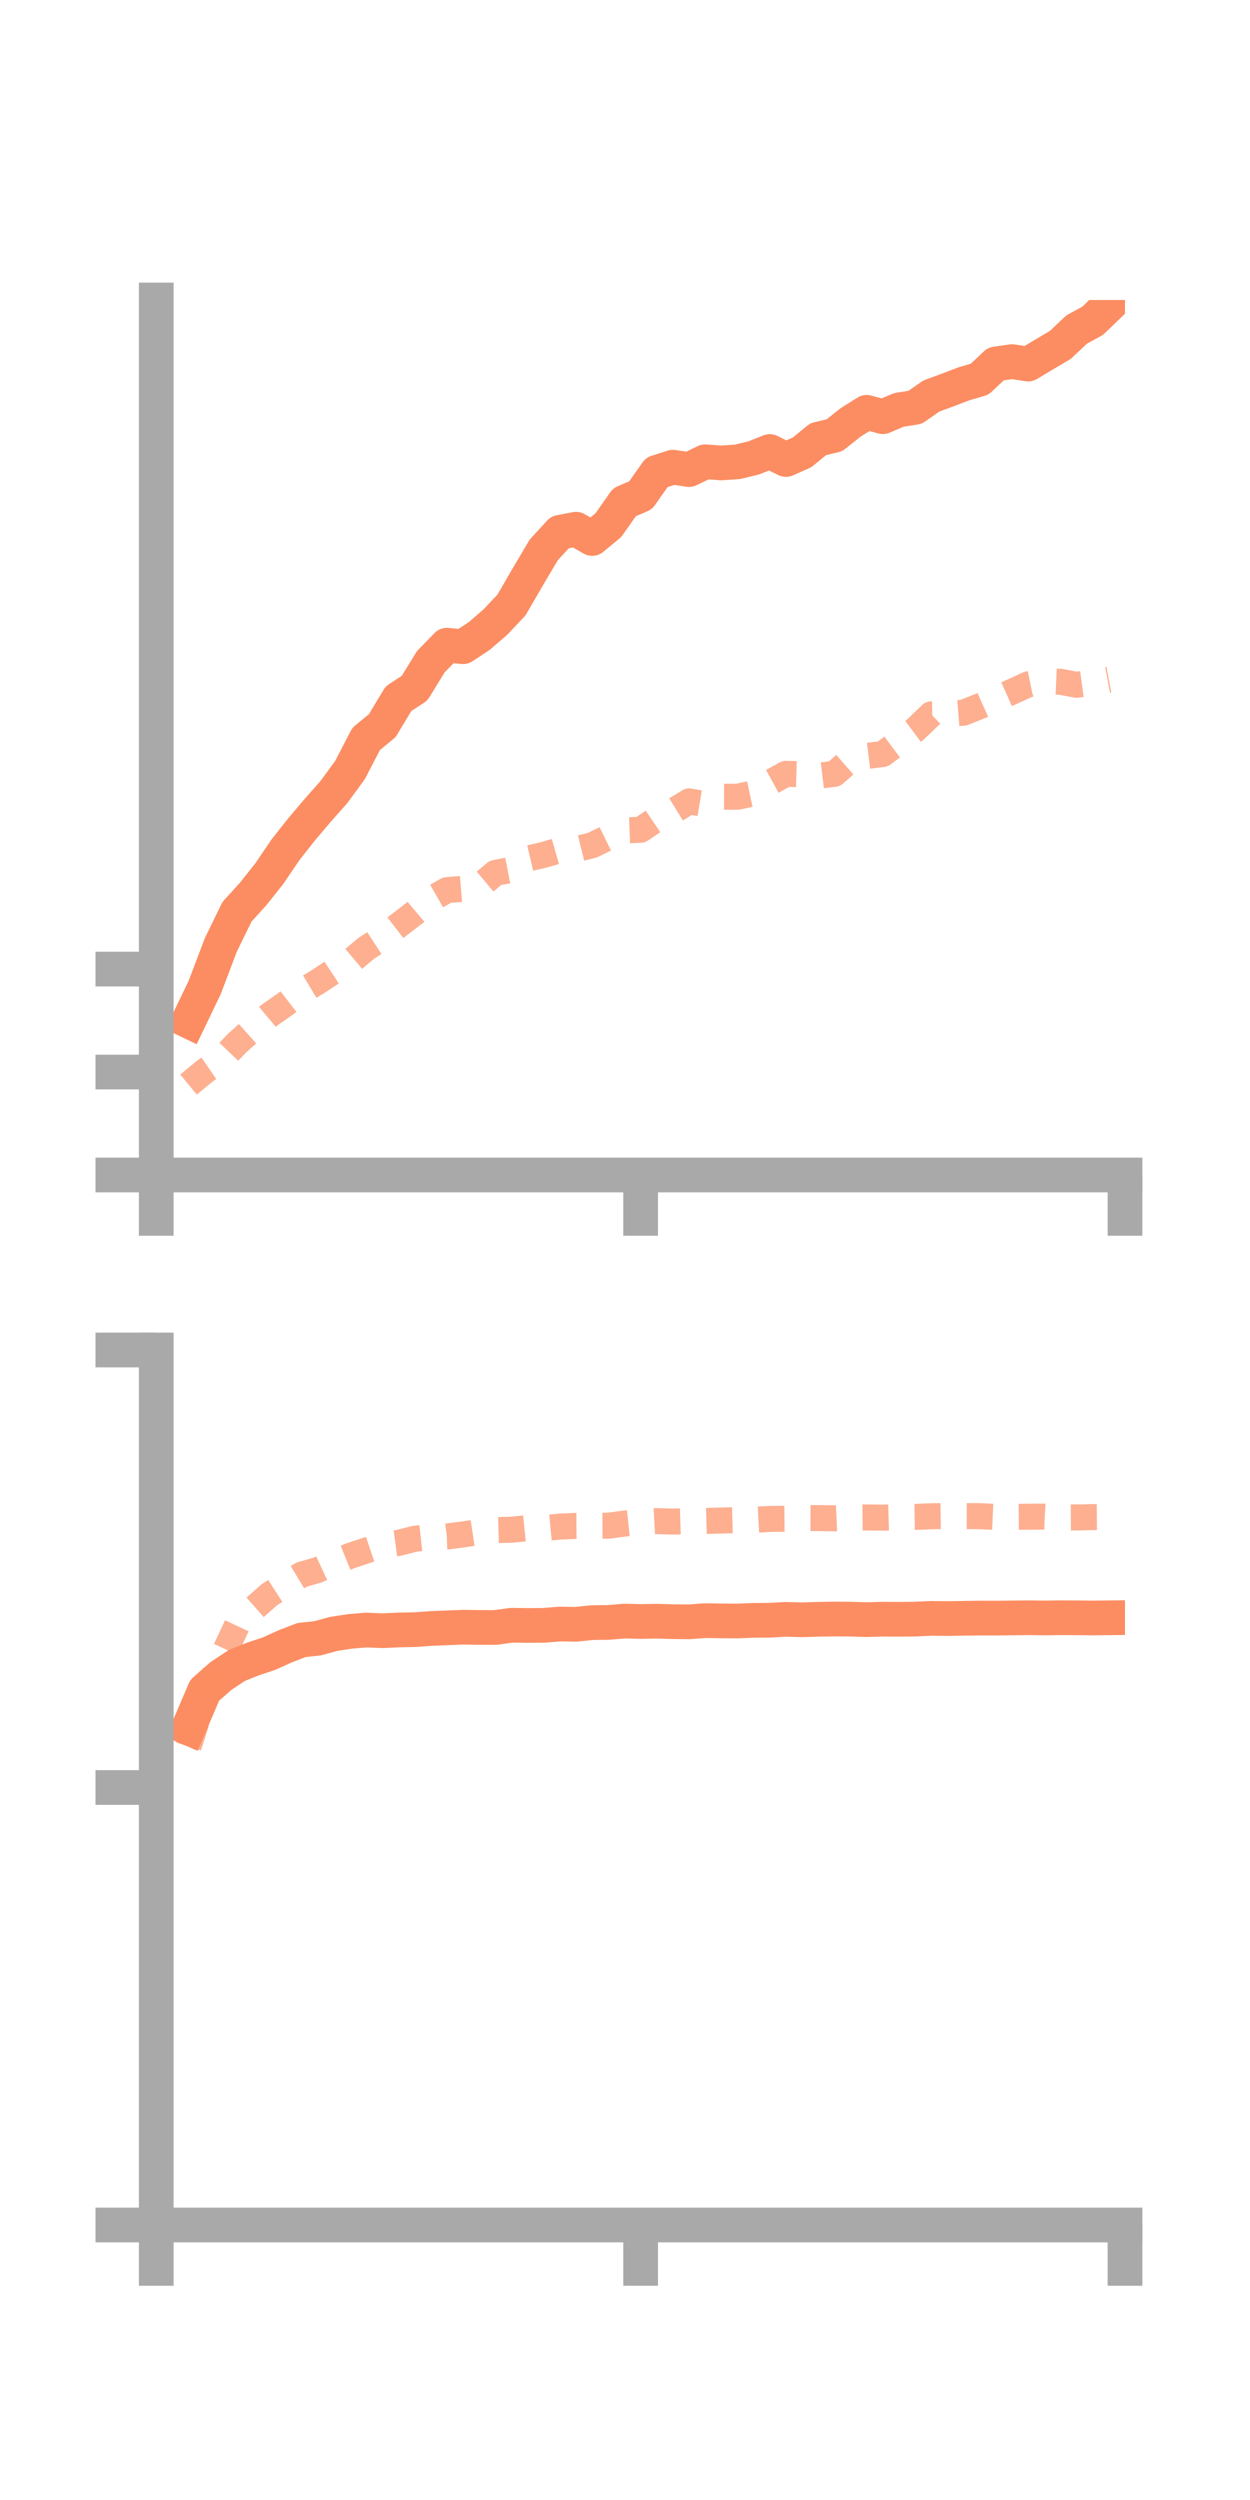 <?xml version="1.0" encoding="utf-8" standalone="no"?>
<!DOCTYPE svg PUBLIC "-//W3C//DTD SVG 1.1//EN"
  "http://www.w3.org/Graphics/SVG/1.1/DTD/svg11.dtd">
<!-- Created with matplotlib (https://matplotlib.org/) -->
<svg height="144pt" version="1.1" viewBox="0 0 72 144" width="72pt" xmlns="http://www.w3.org/2000/svg" xmlns:xlink="http://www.w3.org/1999/xlink">
 <defs>
  <style type="text/css">*{stroke-linecap:butt;stroke-linejoin:round;}</style>
 </defs>
 <g id="figure_1">
  <g id="patch_1">
   <path d="M 0 144 
L 72 144 
L 72 0 
L 0 0 
z
" style="fill:none;"/>
  </g>
  <g id="axes_1">
   <g id="patch_2">
    <path d="M 9 67.68 
L 64.8 67.68 
L 64.8 17.28 
L 9 17.28 
z
" style="fill:none;"/>
   </g>
   <g id="matplotlib.axis_1">
    <g id="xtick_1">
     <g id="line2d_1">
      <defs>
       <path d="M 0 0 
L 0 3.5 
" id="ma3cd658802" style="stroke:#a9a9a9;stroke-width:2;"/>
      </defs>
      <g>
       <use style="fill:#a9a9a9;stroke:#a9a9a9;stroke-width:2;" x="9" xlink:href="#ma3cd658802" y="67.68"/>
      </g>
     </g>
    </g>
    <g id="xtick_2">
     <g id="line2d_2">
      <g>
       <use style="fill:#a9a9a9;stroke:#a9a9a9;stroke-width:2;" x="36.9" xlink:href="#ma3cd658802" y="67.68"/>
      </g>
     </g>
    </g>
    <g id="xtick_3">
     <g id="line2d_3">
      <g>
       <use style="fill:#a9a9a9;stroke:#a9a9a9;stroke-width:2;" x="64.8" xlink:href="#ma3cd658802" y="67.68"/>
      </g>
     </g>
    </g>
   </g>
   <g id="matplotlib.axis_2">
    <g id="ytick_1">
     <g id="line2d_4">
      <defs>
       <path d="M 0 0 
L -3.5 0 
" id="m1e7717685b" style="stroke:#a9a9a9;stroke-width:2;"/>
      </defs>
      <g>
       <use style="fill:#a9a9a9;stroke:#a9a9a9;stroke-width:2;" x="9" xlink:href="#m1e7717685b" y="67.68"/>
      </g>
     </g>
    </g>
    <g id="ytick_2">
     <g id="line2d_5">
      <g>
       <use style="fill:#a9a9a9;stroke:#a9a9a9;stroke-width:2;" x="9" xlink:href="#m1e7717685b" y="61.75"/>
      </g>
     </g>
    </g>
    <g id="ytick_3">
     <g id="line2d_6">
      <g>
       <use style="fill:#a9a9a9;stroke:#a9a9a9;stroke-width:2;" x="9" xlink:href="#m1e7717685b" y="55.82"/>
      </g>
     </g>
    </g>
   </g>
   <g id="line2d_7">
    <path clip-path="url(#p443d5507f2)" d="M 10.86 58.814 
L 11.79 56.877 
L 12.72 54.426 
L 13.65 52.519 
L 14.58 51.494 
L 15.51 50.326 
L 16.44 48.951 
L 17.37 47.774 
L 18.3 46.676 
L 19.23 45.626 
L 20.16 44.355 
L 21.09 42.561 
L 22.02 41.796 
L 22.95 40.248 
L 23.88 39.639 
L 24.81 38.122 
L 25.74 37.164 
L 26.67 37.251 
L 27.6 36.637 
L 28.53 35.836 
L 29.46 34.849 
L 30.39 33.246 
L 31.32 31.675 
L 32.25 30.661 
L 33.18 30.483 
L 34.11 31.017 
L 35.04 30.251 
L 35.97 28.928 
L 36.9 28.528 
L 37.83 27.207 
L 38.76 26.909 
L 39.69 27.049 
L 40.62 26.598 
L 41.55 26.666 
L 42.48 26.602 
L 43.41 26.377 
L 44.34 26.008 
L 45.27 26.468 
L 46.2 26.055 
L 47.13 25.295 
L 48.06 25.075 
L 48.99 24.334 
L 49.92 23.75 
L 50.85 24.003 
L 51.78 23.609 
L 52.71 23.463 
L 53.64 22.814 
L 54.57 22.471 
L 55.5 22.115 
L 56.43 21.841 
L 57.36 20.964 
L 58.29 20.829 
L 59.22 20.97 
L 60.15 20.413 
L 61.08 19.863 
L 62.01 18.984 
L 62.94 18.475 
L 63.87 17.576 
" style="fill:none;stroke:#fc8d62;stroke-linecap:square;stroke-width:2;"/>
   </g>
   <g id="line2d_8">
    <path clip-path="url(#p443d5507f2)" d="M 10.86 62.471 
L 11.79 61.703 
L 12.72 61.065 
L 13.65 60.089 
L 14.58 59.254 
L 15.51 58.478 
L 16.44 57.829 
L 17.37 57.109 
L 18.3 56.553 
L 19.23 55.938 
L 20.16 55.41 
L 21.09 54.629 
L 22.02 54.023 
L 22.95 53.302 
L 23.88 52.588 
L 24.81 51.806 
L 25.74 51.272 
L 26.67 51.194 
L 27.6 51.065 
L 28.53 50.283 
L 29.46 50.1 
L 30.39 49.458 
L 31.32 49.24 
L 32.25 48.974 
L 33.18 48.915 
L 34.11 48.687 
L 35.04 48.233 
L 35.97 47.83 
L 36.9 47.797 
L 37.83 47.169 
L 38.76 46.733 
L 39.69 46.161 
L 40.62 46.315 
L 41.55 45.892 
L 42.48 45.893 
L 43.41 45.694 
L 44.34 45.085 
L 45.27 44.573 
L 46.2 44.598 
L 47.13 44.687 
L 48.06 44.573 
L 48.99 43.761 
L 49.92 43.543 
L 50.85 43.431 
L 51.78 42.734 
L 52.71 42.037 
L 53.64 41.145 
L 54.57 41.125 
L 55.5 41.051 
L 56.43 40.68 
L 57.36 40.262 
L 58.29 39.846 
L 59.22 39.421 
L 60.15 39.232 
L 61.08 39.272 
L 62.01 39.444 
L 62.94 39.318 
L 63.87 39.145 
" style="fill:none;stroke:#fc8d62;stroke-dasharray:1.5,1.5;stroke-dashoffset:0;stroke-opacity:0.7;stroke-width:1.5;"/>
   </g>
   <g id="patch_3">
    <path d="M 9 67.68 
L 9 17.28 
" style="fill:none;stroke:#a9a9a9;stroke-linecap:square;stroke-linejoin:miter;stroke-width:2;"/>
   </g>
   <g id="patch_4">
    <path d="M 64.8 67.68 
L 64.8 17.28 
" style="fill:none;"/>
   </g>
   <g id="patch_5">
    <path d="M 9 67.68 
L 64.8 67.68 
" style="fill:none;stroke:#a9a9a9;stroke-linecap:square;stroke-linejoin:miter;stroke-width:2;"/>
   </g>
   <g id="patch_6">
    <path d="M 9 17.28 
L 64.8 17.28 
" style="fill:none;"/>
   </g>
  </g>
  <g id="axes_2">
   <g id="patch_7">
    <path d="M 9 128.16 
L 64.8 128.16 
L 64.8 77.76 
L 9 77.76 
z
" style="fill:none;"/>
   </g>
   <g id="matplotlib.axis_3">
    <g id="xtick_4">
     <g id="line2d_9">
      <g>
       <use style="fill:#a9a9a9;stroke:#a9a9a9;stroke-width:2;" x="9" xlink:href="#ma3cd658802" y="128.16"/>
      </g>
     </g>
    </g>
    <g id="xtick_5">
     <g id="line2d_10">
      <g>
       <use style="fill:#a9a9a9;stroke:#a9a9a9;stroke-width:2;" x="36.9" xlink:href="#ma3cd658802" y="128.16"/>
      </g>
     </g>
    </g>
    <g id="xtick_6">
     <g id="line2d_11">
      <g>
       <use style="fill:#a9a9a9;stroke:#a9a9a9;stroke-width:2;" x="64.8" xlink:href="#ma3cd658802" y="128.16"/>
      </g>
     </g>
    </g>
   </g>
   <g id="matplotlib.axis_4">
    <g id="ytick_4">
     <g id="line2d_12">
      <g>
       <use style="fill:#a9a9a9;stroke:#a9a9a9;stroke-width:2;" x="9" xlink:href="#m1e7717685b" y="128.16"/>
      </g>
     </g>
    </g>
    <g id="ytick_5">
     <g id="line2d_13">
      <g>
       <use style="fill:#a9a9a9;stroke:#a9a9a9;stroke-width:2;" x="9" xlink:href="#m1e7717685b" y="102.96"/>
      </g>
     </g>
    </g>
    <g id="ytick_6">
     <g id="line2d_14">
      <g>
       <use style="fill:#a9a9a9;stroke:#a9a9a9;stroke-width:2;" x="9" xlink:href="#m1e7717685b" y="77.76"/>
      </g>
     </g>
    </g>
   </g>
   <g id="line2d_15">
    <path clip-path="url(#p395a699c81)" d="M 10.86 99.534 
L 11.79 97.362 
L 12.72 96.54 
L 13.65 95.927 
L 14.58 95.555 
L 15.51 95.245 
L 16.44 94.823 
L 17.37 94.465 
L 18.3 94.366 
L 19.23 94.11 
L 20.16 93.969 
L 21.09 93.891 
L 22.02 93.93 
L 22.95 93.886 
L 23.88 93.869 
L 24.81 93.801 
L 25.74 93.765 
L 26.67 93.727 
L 27.6 93.74 
L 28.53 93.742 
L 29.46 93.614 
L 30.39 93.627 
L 31.32 93.619 
L 32.25 93.545 
L 33.18 93.559 
L 34.11 93.463 
L 35.04 93.452 
L 35.97 93.375 
L 36.9 93.398 
L 37.83 93.382 
L 38.76 93.408 
L 39.69 93.418 
L 40.62 93.349 
L 41.55 93.364 
L 42.48 93.37 
L 43.41 93.333 
L 44.34 93.324 
L 45.27 93.275 
L 46.2 93.301 
L 47.13 93.271 
L 48.06 93.256 
L 48.99 93.261 
L 49.92 93.291 
L 50.85 93.265 
L 51.78 93.272 
L 52.71 93.261 
L 53.64 93.218 
L 54.57 93.229 
L 55.5 93.214 
L 56.43 93.201 
L 57.36 93.203 
L 58.29 93.193 
L 59.22 93.182 
L 60.15 93.195 
L 61.08 93.181 
L 62.01 93.185 
L 62.94 93.196 
L 63.87 93.185 
" style="fill:none;stroke:#fc8d62;stroke-linecap:square;stroke-width:2;"/>
   </g>
   <g id="line2d_16">
    <path clip-path="url(#p395a699c81)" d="M 10.86 100.598 
L 11.79 97.706 
L 12.72 95.615 
L 13.65 93.628 
L 14.58 92.683 
L 15.51 91.862 
L 16.44 91.262 
L 17.37 90.7 
L 18.3 90.433 
L 19.23 89.999 
L 20.16 89.62 
L 21.09 89.311 
L 22.02 88.998 
L 22.95 88.873 
L 23.88 88.635 
L 24.81 88.534 
L 25.74 88.502 
L 26.67 88.384 
L 27.6 88.245 
L 28.53 88.137 
L 29.46 88.112 
L 30.39 88.019 
L 31.32 88.022 
L 32.25 87.933 
L 33.18 87.889 
L 34.11 87.884 
L 35.04 87.88 
L 35.97 87.758 
L 36.9 87.663 
L 37.83 87.616 
L 38.76 87.644 
L 39.69 87.615 
L 40.62 87.608 
L 41.55 87.583 
L 42.48 87.559 
L 43.41 87.541 
L 44.34 87.491 
L 45.27 87.481 
L 46.2 87.44 
L 47.13 87.442 
L 48.06 87.455 
L 48.99 87.413 
L 49.92 87.404 
L 50.85 87.417 
L 51.78 87.389 
L 52.71 87.376 
L 53.64 87.336 
L 54.57 87.325 
L 55.5 87.33 
L 56.43 87.331 
L 57.36 87.374 
L 58.29 87.372 
L 59.22 87.364 
L 60.15 87.357 
L 61.08 87.409 
L 62.01 87.405 
L 62.94 87.386 
L 63.87 87.38 
" style="fill:none;stroke:#fc8d62;stroke-dasharray:1.5,1.5;stroke-dashoffset:0;stroke-opacity:0.7;stroke-width:1.5;"/>
   </g>
   <g id="patch_8">
    <path d="M 9 128.16 
L 9 77.76 
" style="fill:none;stroke:#a9a9a9;stroke-linecap:square;stroke-linejoin:miter;stroke-width:2;"/>
   </g>
   <g id="patch_9">
    <path d="M 64.8 128.16 
L 64.8 77.76 
" style="fill:none;"/>
   </g>
   <g id="patch_10">
    <path d="M 9 128.16 
L 64.8 128.16 
" style="fill:none;stroke:#a9a9a9;stroke-linecap:square;stroke-linejoin:miter;stroke-width:2;"/>
   </g>
   <g id="patch_11">
    <path d="M 9 77.76 
L 64.8 77.76 
" style="fill:none;"/>
   </g>
  </g>
 </g>
 <defs>
  <clipPath id="p443d5507f2">
   <rect height="50.4" width="55.8" x="9" y="17.28"/>
  </clipPath>
  <clipPath id="p395a699c81">
   <rect height="50.4" width="55.8" x="9" y="77.76"/>
  </clipPath>
 </defs>
</svg>
